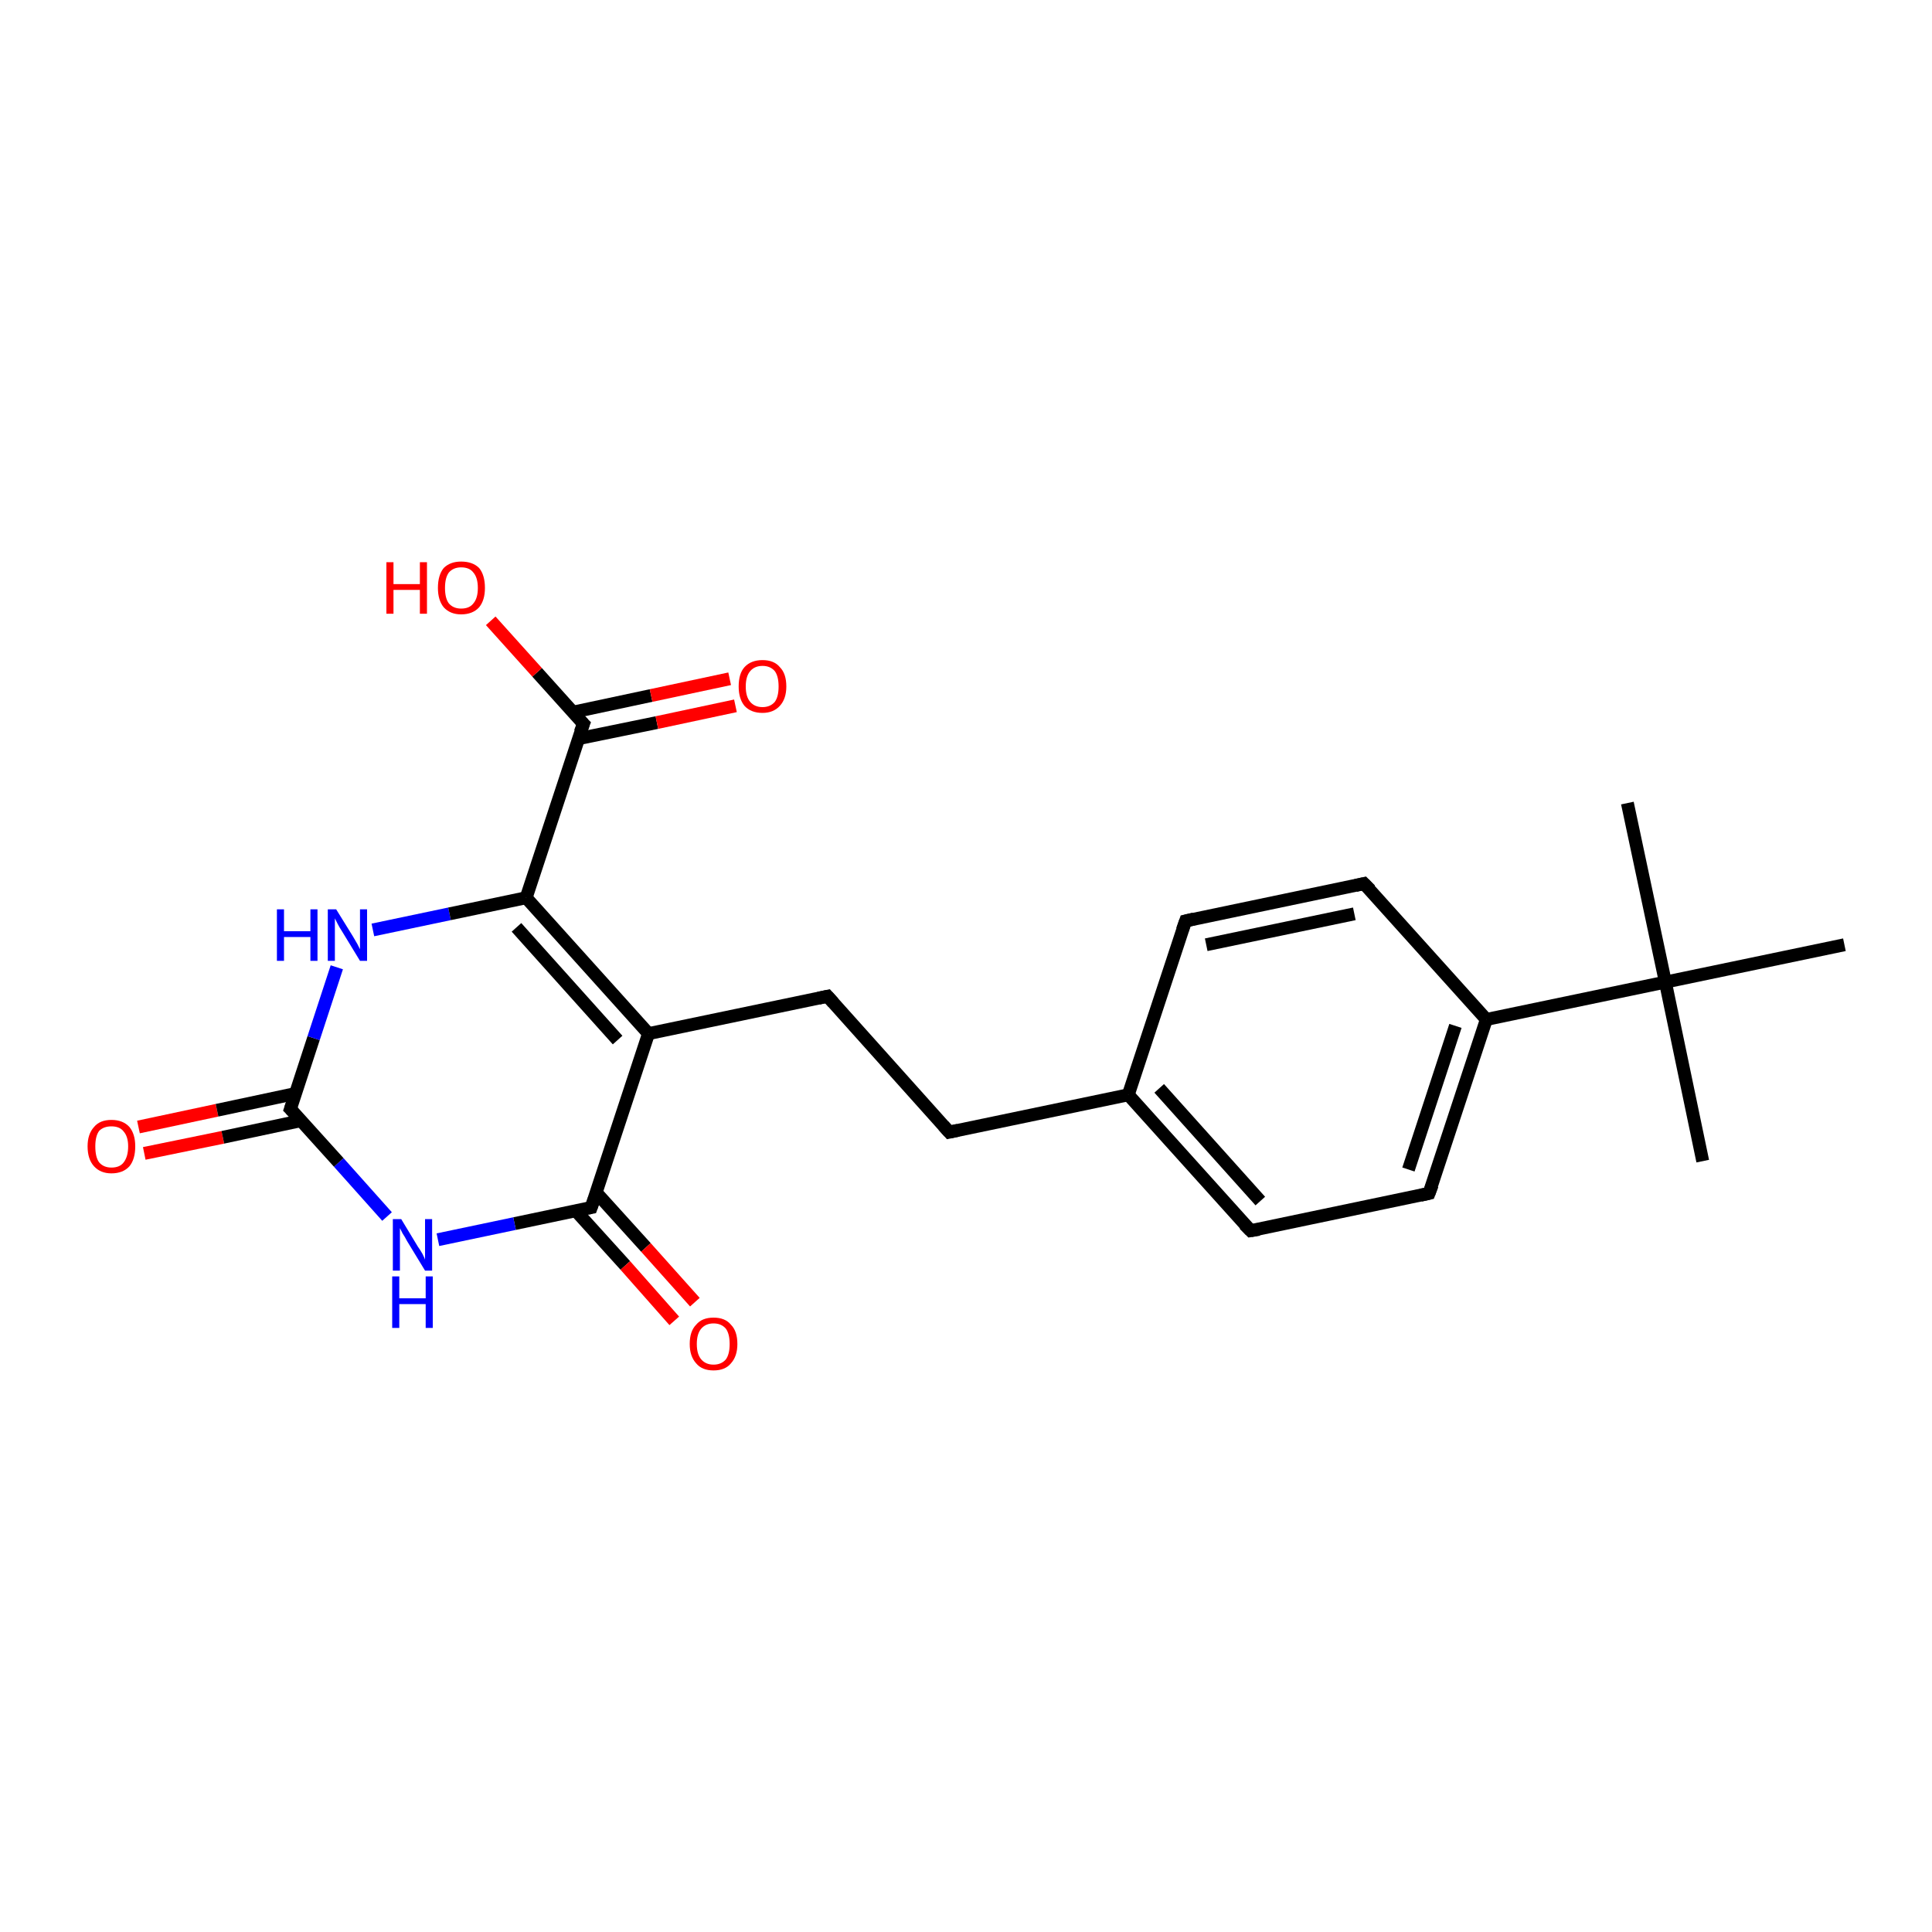 <?xml version='1.0' encoding='iso-8859-1'?>
<svg version='1.1' baseProfile='full'
              xmlns='http://www.w3.org/2000/svg'
                      xmlns:rdkit='http://www.rdkit.org/xml'
                      xmlns:xlink='http://www.w3.org/1999/xlink'
                  xml:space='preserve'
width='300px' height='300px' viewBox='0 0 300 300'>
<!-- END OF HEADER -->
<rect style='opacity:1.0;fill:#FFFFFF;stroke:none' width='300.0' height='300.0' x='0.0' y='0.0'> </rect>
<path class='bond-0 atom-0 atom-1' d='M 21.5,175.0 L 33.7,172.4' style='fill:none;fill-rule:evenodd;stroke:#FF0000;stroke-width:2.0px;stroke-linecap:butt;stroke-linejoin:miter;stroke-opacity:1' />
<path class='bond-0 atom-0 atom-1' d='M 33.7,172.4 L 45.9,169.8' style='fill:none;fill-rule:evenodd;stroke:#000000;stroke-width:2.0px;stroke-linecap:butt;stroke-linejoin:miter;stroke-opacity:1' />
<path class='bond-0 atom-0 atom-1' d='M 22.4,179.1 L 34.6,176.6' style='fill:none;fill-rule:evenodd;stroke:#FF0000;stroke-width:2.0px;stroke-linecap:butt;stroke-linejoin:miter;stroke-opacity:1' />
<path class='bond-0 atom-0 atom-1' d='M 34.6,176.6 L 46.8,174.0' style='fill:none;fill-rule:evenodd;stroke:#000000;stroke-width:2.0px;stroke-linecap:butt;stroke-linejoin:miter;stroke-opacity:1' />
<path class='bond-1 atom-1 atom-2' d='M 45.1,172.2 L 48.7,161.2' style='fill:none;fill-rule:evenodd;stroke:#000000;stroke-width:2.0px;stroke-linecap:butt;stroke-linejoin:miter;stroke-opacity:1' />
<path class='bond-1 atom-1 atom-2' d='M 48.7,161.2 L 52.3,150.2' style='fill:none;fill-rule:evenodd;stroke:#0000FF;stroke-width:2.0px;stroke-linecap:butt;stroke-linejoin:miter;stroke-opacity:1' />
<path class='bond-2 atom-2 atom-3' d='M 57.9,144.4 L 69.8,141.9' style='fill:none;fill-rule:evenodd;stroke:#0000FF;stroke-width:2.0px;stroke-linecap:butt;stroke-linejoin:miter;stroke-opacity:1' />
<path class='bond-2 atom-2 atom-3' d='M 69.8,141.9 L 81.7,139.4' style='fill:none;fill-rule:evenodd;stroke:#000000;stroke-width:2.0px;stroke-linecap:butt;stroke-linejoin:miter;stroke-opacity:1' />
<path class='bond-3 atom-3 atom-4' d='M 81.7,139.4 L 90.6,112.4' style='fill:none;fill-rule:evenodd;stroke:#000000;stroke-width:2.0px;stroke-linecap:butt;stroke-linejoin:miter;stroke-opacity:1' />
<path class='bond-4 atom-4 atom-5' d='M 89.8,114.7 L 102.0,112.2' style='fill:none;fill-rule:evenodd;stroke:#000000;stroke-width:2.0px;stroke-linecap:butt;stroke-linejoin:miter;stroke-opacity:1' />
<path class='bond-4 atom-4 atom-5' d='M 102.0,112.2 L 114.2,109.6' style='fill:none;fill-rule:evenodd;stroke:#FF0000;stroke-width:2.0px;stroke-linecap:butt;stroke-linejoin:miter;stroke-opacity:1' />
<path class='bond-4 atom-4 atom-5' d='M 88.9,110.6 L 101.1,108.0' style='fill:none;fill-rule:evenodd;stroke:#000000;stroke-width:2.0px;stroke-linecap:butt;stroke-linejoin:miter;stroke-opacity:1' />
<path class='bond-4 atom-4 atom-5' d='M 101.1,108.0 L 113.3,105.4' style='fill:none;fill-rule:evenodd;stroke:#FF0000;stroke-width:2.0px;stroke-linecap:butt;stroke-linejoin:miter;stroke-opacity:1' />
<path class='bond-5 atom-4 atom-6' d='M 90.6,112.4 L 83.4,104.4' style='fill:none;fill-rule:evenodd;stroke:#000000;stroke-width:2.0px;stroke-linecap:butt;stroke-linejoin:miter;stroke-opacity:1' />
<path class='bond-5 atom-4 atom-6' d='M 83.4,104.4 L 76.2,96.4' style='fill:none;fill-rule:evenodd;stroke:#FF0000;stroke-width:2.0px;stroke-linecap:butt;stroke-linejoin:miter;stroke-opacity:1' />
<path class='bond-6 atom-3 atom-7' d='M 81.7,139.4 L 100.7,160.5' style='fill:none;fill-rule:evenodd;stroke:#000000;stroke-width:2.0px;stroke-linecap:butt;stroke-linejoin:miter;stroke-opacity:1' />
<path class='bond-6 atom-3 atom-7' d='M 80.2,144.0 L 95.9,161.5' style='fill:none;fill-rule:evenodd;stroke:#000000;stroke-width:2.0px;stroke-linecap:butt;stroke-linejoin:miter;stroke-opacity:1' />
<path class='bond-7 atom-7 atom-8' d='M 100.7,160.5 L 91.8,187.5' style='fill:none;fill-rule:evenodd;stroke:#000000;stroke-width:2.0px;stroke-linecap:butt;stroke-linejoin:miter;stroke-opacity:1' />
<path class='bond-8 atom-8 atom-9' d='M 89.4,188.0 L 97.1,196.5' style='fill:none;fill-rule:evenodd;stroke:#000000;stroke-width:2.0px;stroke-linecap:butt;stroke-linejoin:miter;stroke-opacity:1' />
<path class='bond-8 atom-8 atom-9' d='M 97.1,196.5 L 104.7,205.1' style='fill:none;fill-rule:evenodd;stroke:#FF0000;stroke-width:2.0px;stroke-linecap:butt;stroke-linejoin:miter;stroke-opacity:1' />
<path class='bond-8 atom-8 atom-9' d='M 92.6,185.2 L 100.3,193.7' style='fill:none;fill-rule:evenodd;stroke:#000000;stroke-width:2.0px;stroke-linecap:butt;stroke-linejoin:miter;stroke-opacity:1' />
<path class='bond-8 atom-8 atom-9' d='M 100.3,193.7 L 107.9,202.2' style='fill:none;fill-rule:evenodd;stroke:#FF0000;stroke-width:2.0px;stroke-linecap:butt;stroke-linejoin:miter;stroke-opacity:1' />
<path class='bond-9 atom-8 atom-10' d='M 91.8,187.5 L 79.9,190.0' style='fill:none;fill-rule:evenodd;stroke:#000000;stroke-width:2.0px;stroke-linecap:butt;stroke-linejoin:miter;stroke-opacity:1' />
<path class='bond-9 atom-8 atom-10' d='M 79.9,190.0 L 68.0,192.5' style='fill:none;fill-rule:evenodd;stroke:#0000FF;stroke-width:2.0px;stroke-linecap:butt;stroke-linejoin:miter;stroke-opacity:1' />
<path class='bond-10 atom-7 atom-11' d='M 100.7,160.5 L 128.5,154.7' style='fill:none;fill-rule:evenodd;stroke:#000000;stroke-width:2.0px;stroke-linecap:butt;stroke-linejoin:miter;stroke-opacity:1' />
<path class='bond-11 atom-11 atom-12' d='M 128.5,154.7 L 147.4,175.8' style='fill:none;fill-rule:evenodd;stroke:#000000;stroke-width:2.0px;stroke-linecap:butt;stroke-linejoin:miter;stroke-opacity:1' />
<path class='bond-12 atom-12 atom-13' d='M 147.4,175.8 L 175.2,170.0' style='fill:none;fill-rule:evenodd;stroke:#000000;stroke-width:2.0px;stroke-linecap:butt;stroke-linejoin:miter;stroke-opacity:1' />
<path class='bond-13 atom-13 atom-14' d='M 175.2,170.0 L 194.2,191.1' style='fill:none;fill-rule:evenodd;stroke:#000000;stroke-width:2.0px;stroke-linecap:butt;stroke-linejoin:miter;stroke-opacity:1' />
<path class='bond-13 atom-13 atom-14' d='M 180.0,169.0 L 195.7,186.5' style='fill:none;fill-rule:evenodd;stroke:#000000;stroke-width:2.0px;stroke-linecap:butt;stroke-linejoin:miter;stroke-opacity:1' />
<path class='bond-14 atom-14 atom-15' d='M 194.2,191.1 L 221.9,185.3' style='fill:none;fill-rule:evenodd;stroke:#000000;stroke-width:2.0px;stroke-linecap:butt;stroke-linejoin:miter;stroke-opacity:1' />
<path class='bond-15 atom-15 atom-16' d='M 221.9,185.3 L 230.8,158.3' style='fill:none;fill-rule:evenodd;stroke:#000000;stroke-width:2.0px;stroke-linecap:butt;stroke-linejoin:miter;stroke-opacity:1' />
<path class='bond-15 atom-15 atom-16' d='M 218.7,181.6 L 226.0,159.3' style='fill:none;fill-rule:evenodd;stroke:#000000;stroke-width:2.0px;stroke-linecap:butt;stroke-linejoin:miter;stroke-opacity:1' />
<path class='bond-16 atom-16 atom-17' d='M 230.8,158.3 L 211.8,137.2' style='fill:none;fill-rule:evenodd;stroke:#000000;stroke-width:2.0px;stroke-linecap:butt;stroke-linejoin:miter;stroke-opacity:1' />
<path class='bond-17 atom-17 atom-18' d='M 211.8,137.2 L 184.1,143.0' style='fill:none;fill-rule:evenodd;stroke:#000000;stroke-width:2.0px;stroke-linecap:butt;stroke-linejoin:miter;stroke-opacity:1' />
<path class='bond-17 atom-17 atom-18' d='M 210.3,141.9 L 187.3,146.7' style='fill:none;fill-rule:evenodd;stroke:#000000;stroke-width:2.0px;stroke-linecap:butt;stroke-linejoin:miter;stroke-opacity:1' />
<path class='bond-18 atom-16 atom-19' d='M 230.8,158.3 L 258.6,152.5' style='fill:none;fill-rule:evenodd;stroke:#000000;stroke-width:2.0px;stroke-linecap:butt;stroke-linejoin:miter;stroke-opacity:1' />
<path class='bond-19 atom-19 atom-20' d='M 258.6,152.5 L 264.4,180.3' style='fill:none;fill-rule:evenodd;stroke:#000000;stroke-width:2.0px;stroke-linecap:butt;stroke-linejoin:miter;stroke-opacity:1' />
<path class='bond-20 atom-19 atom-21' d='M 258.6,152.5 L 252.7,124.7' style='fill:none;fill-rule:evenodd;stroke:#000000;stroke-width:2.0px;stroke-linecap:butt;stroke-linejoin:miter;stroke-opacity:1' />
<path class='bond-21 atom-19 atom-22' d='M 258.6,152.5 L 286.4,146.7' style='fill:none;fill-rule:evenodd;stroke:#000000;stroke-width:2.0px;stroke-linecap:butt;stroke-linejoin:miter;stroke-opacity:1' />
<path class='bond-22 atom-10 atom-1' d='M 60.1,188.9 L 52.6,180.5' style='fill:none;fill-rule:evenodd;stroke:#0000FF;stroke-width:2.0px;stroke-linecap:butt;stroke-linejoin:miter;stroke-opacity:1' />
<path class='bond-22 atom-10 atom-1' d='M 52.6,180.5 L 45.1,172.2' style='fill:none;fill-rule:evenodd;stroke:#000000;stroke-width:2.0px;stroke-linecap:butt;stroke-linejoin:miter;stroke-opacity:1' />
<path class='bond-23 atom-18 atom-13' d='M 184.1,143.0 L 175.2,170.0' style='fill:none;fill-rule:evenodd;stroke:#000000;stroke-width:2.0px;stroke-linecap:butt;stroke-linejoin:miter;stroke-opacity:1' />
<path d='M 45.3,171.6 L 45.1,172.2 L 45.5,172.6' style='fill:none;stroke:#000000;stroke-width:2.0px;stroke-linecap:butt;stroke-linejoin:miter;stroke-opacity:1;' />
<path d='M 90.1,113.7 L 90.6,112.4 L 90.2,112.0' style='fill:none;stroke:#000000;stroke-width:2.0px;stroke-linecap:butt;stroke-linejoin:miter;stroke-opacity:1;' />
<path d='M 92.3,186.1 L 91.8,187.5 L 91.3,187.6' style='fill:none;stroke:#000000;stroke-width:2.0px;stroke-linecap:butt;stroke-linejoin:miter;stroke-opacity:1;' />
<path d='M 127.1,155.0 L 128.5,154.7 L 129.4,155.7' style='fill:none;stroke:#000000;stroke-width:2.0px;stroke-linecap:butt;stroke-linejoin:miter;stroke-opacity:1;' />
<path d='M 146.5,174.8 L 147.4,175.8 L 148.8,175.5' style='fill:none;stroke:#000000;stroke-width:2.0px;stroke-linecap:butt;stroke-linejoin:miter;stroke-opacity:1;' />
<path d='M 193.2,190.1 L 194.2,191.1 L 195.5,190.9' style='fill:none;stroke:#000000;stroke-width:2.0px;stroke-linecap:butt;stroke-linejoin:miter;stroke-opacity:1;' />
<path d='M 220.6,185.6 L 221.9,185.3 L 222.4,184.0' style='fill:none;stroke:#000000;stroke-width:2.0px;stroke-linecap:butt;stroke-linejoin:miter;stroke-opacity:1;' />
<path d='M 212.8,138.2 L 211.8,137.2 L 210.5,137.5' style='fill:none;stroke:#000000;stroke-width:2.0px;stroke-linecap:butt;stroke-linejoin:miter;stroke-opacity:1;' />
<path d='M 185.4,142.7 L 184.1,143.0 L 183.6,144.4' style='fill:none;stroke:#000000;stroke-width:2.0px;stroke-linecap:butt;stroke-linejoin:miter;stroke-opacity:1;' />
<path class='atom-0' d='M 13.6 178.0
Q 13.6 176.1, 14.6 175.0
Q 15.5 173.9, 17.3 173.9
Q 19.1 173.9, 20.1 175.0
Q 21.0 176.1, 21.0 178.0
Q 21.0 180.0, 20.1 181.1
Q 19.1 182.2, 17.3 182.2
Q 15.6 182.2, 14.6 181.1
Q 13.6 180.0, 13.6 178.0
M 17.3 181.3
Q 18.6 181.3, 19.2 180.5
Q 19.9 179.6, 19.9 178.0
Q 19.9 176.5, 19.2 175.7
Q 18.6 174.9, 17.3 174.9
Q 16.1 174.9, 15.4 175.6
Q 14.8 176.4, 14.8 178.0
Q 14.8 179.7, 15.4 180.5
Q 16.1 181.3, 17.3 181.3
' fill='#FF0000'/>
<path class='atom-2' d='M 43.0 141.2
L 44.1 141.2
L 44.1 144.6
L 48.2 144.6
L 48.2 141.2
L 49.3 141.2
L 49.3 149.2
L 48.2 149.2
L 48.2 145.5
L 44.1 145.5
L 44.1 149.2
L 43.0 149.2
L 43.0 141.2
' fill='#0000FF'/>
<path class='atom-2' d='M 52.2 141.2
L 54.8 145.4
Q 55.1 145.9, 55.5 146.6
Q 55.9 147.4, 55.9 147.4
L 55.9 141.2
L 57.0 141.2
L 57.0 149.2
L 55.9 149.2
L 53.1 144.6
Q 52.7 144.0, 52.4 143.4
Q 52.1 142.8, 52.0 142.6
L 52.0 149.2
L 50.9 149.2
L 50.9 141.2
L 52.2 141.2
' fill='#0000FF'/>
<path class='atom-5' d='M 114.7 106.6
Q 114.7 104.6, 115.6 103.6
Q 116.6 102.5, 118.4 102.5
Q 120.2 102.5, 121.1 103.6
Q 122.1 104.6, 122.1 106.6
Q 122.1 108.5, 121.1 109.6
Q 120.1 110.7, 118.4 110.7
Q 116.6 110.7, 115.6 109.6
Q 114.7 108.5, 114.7 106.6
M 118.4 109.8
Q 119.6 109.8, 120.3 109.0
Q 120.9 108.2, 120.9 106.6
Q 120.9 105.0, 120.3 104.2
Q 119.6 103.4, 118.4 103.4
Q 117.2 103.4, 116.5 104.2
Q 115.8 105.0, 115.8 106.6
Q 115.8 108.2, 116.5 109.0
Q 117.2 109.8, 118.4 109.8
' fill='#FF0000'/>
<path class='atom-6' d='M 60.0 87.3
L 61.1 87.3
L 61.1 90.7
L 65.2 90.7
L 65.2 87.3
L 66.3 87.3
L 66.3 95.3
L 65.2 95.3
L 65.2 91.6
L 61.1 91.6
L 61.1 95.3
L 60.0 95.3
L 60.0 87.3
' fill='#FF0000'/>
<path class='atom-6' d='M 68.0 91.3
Q 68.0 89.3, 68.9 88.2
Q 69.9 87.2, 71.6 87.2
Q 73.4 87.2, 74.4 88.2
Q 75.3 89.3, 75.3 91.3
Q 75.3 93.2, 74.4 94.3
Q 73.4 95.4, 71.6 95.4
Q 69.9 95.4, 68.9 94.3
Q 68.0 93.2, 68.0 91.3
M 71.6 94.5
Q 72.9 94.5, 73.5 93.7
Q 74.2 92.9, 74.2 91.3
Q 74.2 89.7, 73.5 88.9
Q 72.9 88.1, 71.6 88.1
Q 70.4 88.1, 69.7 88.9
Q 69.1 89.7, 69.1 91.3
Q 69.1 92.9, 69.7 93.7
Q 70.4 94.5, 71.6 94.5
' fill='#FF0000'/>
<path class='atom-9' d='M 107.1 208.7
Q 107.1 206.7, 108.1 205.7
Q 109.0 204.6, 110.8 204.6
Q 112.6 204.6, 113.5 205.7
Q 114.5 206.7, 114.5 208.7
Q 114.5 210.6, 113.5 211.7
Q 112.6 212.8, 110.8 212.8
Q 109.0 212.8, 108.1 211.7
Q 107.1 210.6, 107.1 208.7
M 110.8 211.9
Q 112.0 211.9, 112.7 211.1
Q 113.3 210.3, 113.3 208.7
Q 113.3 207.1, 112.7 206.3
Q 112.0 205.5, 110.8 205.5
Q 109.6 205.5, 108.9 206.3
Q 108.2 207.1, 108.2 208.7
Q 108.2 210.3, 108.9 211.1
Q 109.6 211.9, 110.8 211.9
' fill='#FF0000'/>
<path class='atom-10' d='M 62.3 189.3
L 64.9 193.6
Q 65.2 194.0, 65.6 194.7
Q 66.0 195.5, 66.0 195.6
L 66.0 189.3
L 67.1 189.3
L 67.1 197.3
L 66.0 197.3
L 63.2 192.7
Q 62.9 192.1, 62.5 191.5
Q 62.2 190.9, 62.1 190.7
L 62.1 197.3
L 61.0 197.3
L 61.0 189.3
L 62.3 189.3
' fill='#0000FF'/>
<path class='atom-10' d='M 60.9 198.2
L 62.0 198.2
L 62.0 201.6
L 66.1 201.6
L 66.1 198.2
L 67.2 198.2
L 67.2 206.2
L 66.1 206.2
L 66.1 202.5
L 62.0 202.5
L 62.0 206.2
L 60.9 206.2
L 60.9 198.2
' fill='#0000FF'/>
</svg>

